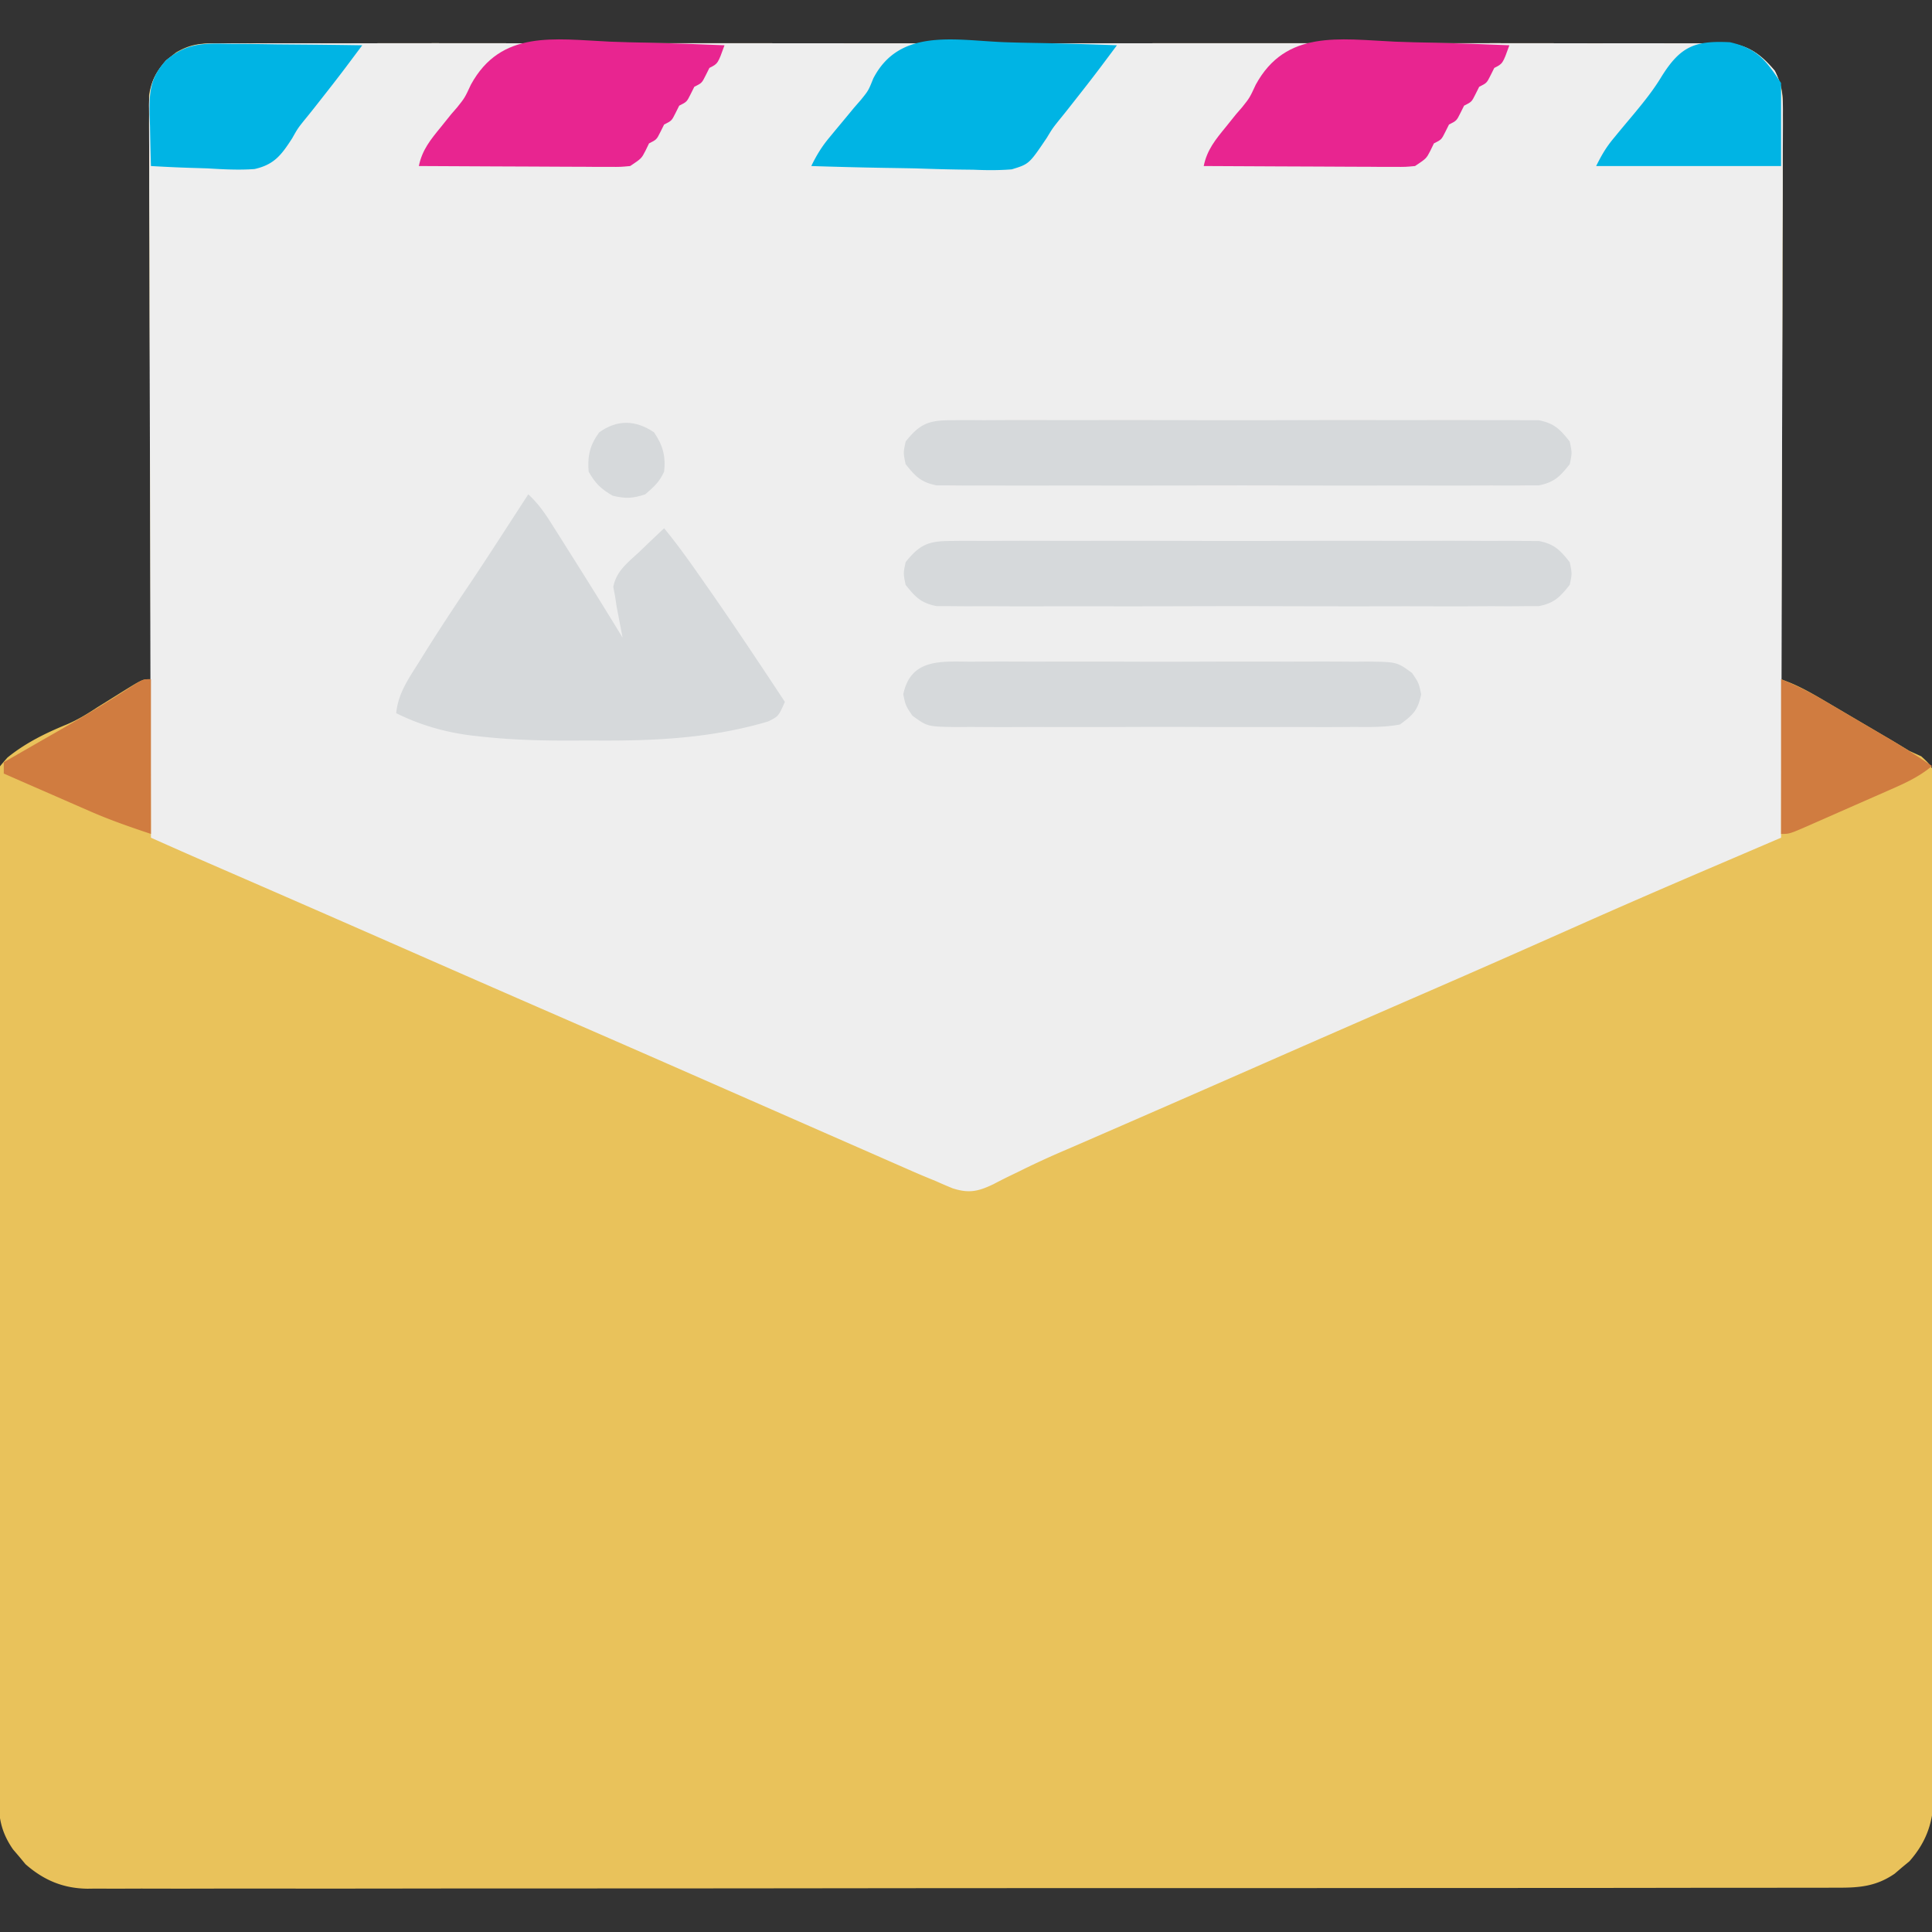 <svg xmlns="http://www.w3.org/2000/svg" width="512" height="512"><rect width="100%" height="100%" fill="#333333" stroke="none"/><path fill="#E9C25B" d="m57.156 11.497 2.123-.018c2.348-.015 4.695 0 7.043.013q2.55-.006 5.101-.019c4.673-.017 9.345-.008 14.017.004 5.04.01 10.078-.005 15.117-.016 9.871-.018 19.742-.014 29.614-.002a14422 14422 0 0 0 27.52.004l6.954-.004c21.74-.011 43.481.002 65.222.023q27.993.025 55.985-.003a41791 41791 0 0 1 75.356-.012q12.02.003 24.04-.012 14.646-.017 29.29.013c4.983.01 9.966.015 14.949.001q6.84-.017 13.678.016 2.478.007 4.954-.007c2.242-.012 4.483 0 6.725.019 1.246 0 2.492 0 3.776.002 5.307.787 8.359 3.269 11.725 7.331 1.888 3.616 2.149 5.831 2.136 9.89l.01 1.97c.007 2.166-.015 4.33-.037 6.495q-.001 2.337.002 4.673c.001 4.218-.022 8.437-.05 12.655-.025 4.412-.028 8.825-.033 13.237a7544 7544 0 0 1-.085 25.053c-.045 9.509-.067 19.018-.087 28.527-.041 19.557-.112 39.113-.201 58.67l2.304.892c3.28 1.348 6.272 3.08 9.317 4.881l1.886 1.107q1.966 1.155 3.93 2.314 2.984 1.76 5.971 3.51 1.92 1.127 3.838 2.257l1.781 1.045c1.665.985 3.32 1.99 4.973 2.994l3.157 1.433c3.193 2.883 3.29 3.343 3.592 7.41.031 2.07.028 4.143 0 6.214l.024 3.458c.019 3.839-.005 7.676-.028 11.515.001 2.746.012 5.493.022 8.239a3107 3107 0 0 1-.019 20.083c-.027 7.797-.024 15.595-.02 23.392.007 13.916-.016 27.831-.056 41.747q-.058 20.248-.04 40.496a18602 18602 0 0 1-.019 48.799l-.004 2.338q-.009 8.149-.003 16.298.008 9.937-.035 19.876-.022 5.069-.013 10.137c.006 3.667-.012 7.333-.037 11l.023 3.223c-.088 7.472-1.532 12.905-6.509 18.584l-1.973 1.633-1.964 1.68c-4.878 3.36-9.36 3.734-15.156 3.702l-2.456.01c-2.727.01-5.453.005-8.18 0l-5.911.014c-5.423.012-10.846.012-16.27.01-5.845 0-11.69.01-17.536.02q-17.182.024-34.366.023a48183 48183 0 0 0-35.966.017l-2.018.001q-28.102.02-56.206.02h-2.14l-10.743-.001h-6.469q-33.564-.002-67.129.04-37.703.048-75.405.047-19.965-.003-39.93.026-16.998.029-33.996.009c-5.783-.007-11.566-.007-17.35.01q-7.938.024-15.878-.004-2.874-.005-5.748.012c-2.604.014-5.206.003-7.81-.013l-2.255.03c-6.44-.087-11.574-2.244-16.422-6.493l-1.633-1.973-1.68-1.964c-2.662-3.864-3.691-7.387-3.747-12.053l-.05-2.963-.023-3.232-.048-3.453c-.05-3.825-.086-7.651-.121-11.477l-.073-6.126c-.312-25.7-.462-51.403-.584-77.105l-.049-10.036-.012-2.52a5108 5108 0 0 0-.39-40.383 3882 3882 0 0 1-.311-41.495 1496 1496 0 0 0-.213-23.284c-.119-6.612-.17-13.22-.133-19.834.017-3.375-.01-6.734-.102-10.109-.514-19.713-.514-19.713 4.39-25.271 4.793-3.872 10.035-6.452 15.712-8.777 2.908-1.234 5.497-2.82 8.13-4.558l2.238-1.387q2.174-1.352 4.343-2.71C37.782 180 37.782 180 40 180l-.011-2.45q-.134-29.52-.196-59.041c-.02-9.517-.049-19.034-.095-28.551q-.06-12.443-.074-24.886c-.006-4.393-.018-8.784-.047-13.177q-.039-6.202-.03-12.405a484 484 0 0 0-.024-4.55c-.02-2.074-.015-4.146-.004-6.22l-.011-3.514c.797-5.195 3.129-8.122 7.191-11.351 3.833-2.154 6.086-2.356 10.457-2.358"/><path fill="#EEE" d="m57.156 11.497 2.123-.018c2.348-.015 4.695 0 7.043.013q2.55-.006 5.101-.019c4.673-.017 9.345-.008 14.017.004 5.04.01 10.078-.005 15.117-.016 9.871-.018 19.742-.014 29.614-.002a14422 14422 0 0 0 27.52.004l6.954-.004c21.74-.011 43.481.002 65.222.023q27.993.025 55.985-.003a41791 41791 0 0 1 75.356-.012q12.02.003 24.04-.012 14.646-.017 29.29.013c4.983.01 9.966.015 14.949.001q6.84-.017 13.678.016 2.478.007 4.954-.007c2.242-.012 4.483 0 6.725.019 1.246 0 2.492 0 3.776.002 5.26.78 8.318 3.265 11.725 7.231 2.003 3.958 2.202 7.251 2.136 11.584l.01 2.49c.007 2.746-.015 5.491-.037 8.237q-.001 2.956.002 5.913c.001 5.347-.022 10.694-.05 16.04-.025 5.59-.028 11.179-.033 16.768-.012 10.583-.045 21.165-.085 31.747-.045 12.048-.067 24.096-.087 36.144-.042 24.783-.112 49.565-.201 74.347l-3.031 1.297-16.151 6.915c-11.567 4.95-23.107 9.952-34.602 15.066q-6.718 2.986-13.443 5.96l-2.739 1.213a4805 4805 0 0 1-27.659 12.111Q354.421 273.244 334.5 282a12376 12376 0 0 1-48.413 21.16q-2.22.964-4.445 1.918a227 227 0 0 0-11.451 5.296l-2.414 1.167a152 152 0 0 0-4.506 2.28c-4.027 1.926-6.486 2.485-10.8 1.098A132 132 0 0 1 248 313l-2.004-.817a236 236 0 0 1-5.965-2.562l-2.245-.981a3445 3445 0 0 1-7.286-3.203l-5.193-2.275q-6.802-2.981-13.598-5.97-6.51-2.862-13.022-5.72-7.672-3.367-15.343-6.738c-11.606-5.1-23.221-10.174-34.844-15.234a13237 13237 0 0 1-42.55-18.621 13341 13341 0 0 0-44.378-19.399l-2.358-1.026-4.295-1.868a1452 1452 0 0 1-10.666-4.694l-2.423-1.078L40 222a40374 40374 0 0 1-.207-77.92c-.02-12.059-.049-24.119-.095-36.178q-.06-15.765-.074-31.53c-.006-5.567-.018-11.133-.047-16.698q-.039-7.858-.03-15.715 0-2.884-.024-5.769c-.02-2.625-.015-5.25-.004-7.876l-.035-2.305C39.542 22.84 40.639 19.913 44 16c4.502-3.568 7.44-4.5 13.156-4.503"/><path fill="#D6D9DB" d="M140 131c2.503 2.315 4.257 4.77 6.074 7.648l1.763 2.781 1.85 2.946 1.89 2.989c4.53 7.178 9.016 14.382 13.423 21.636l-.437-2.23-.563-2.958-.562-2.917c-.145-.956-.29-1.91-.438-2.895l-.469-2.437c.776-4.243 3.9-6.515 6.969-9.375l1.879-1.811c1.53-1.47 3.074-2.925 4.621-4.377 3.714 4.493 7.04 9.224 10.375 14l1.829 2.614c6.75 9.693 13.289 19.528 19.796 29.386-1.695 3.85-1.695 3.85-4.441 5.195-14.786 4.404-29.655 5.142-44.997 5.066-2.56-.011-5.12 0-7.68.012-8.115.008-16.13-.234-24.198-1.16l-2.048-.233c-6.824-.878-13.473-2.798-19.636-5.88.506-5.23 3.205-9.035 5.938-13.375l1.502-2.42c3.833-6.138 7.81-12.172 11.857-18.17 3.335-4.952 6.579-9.964 9.828-14.972l1.761-2.715q2.058-3.173 4.114-6.348M251.87 143.365l2.056-.024c2.267-.02 4.533-.004 6.8.012q2.443-.01 4.885-.027c4.417-.022 8.834-.013 13.252.002 4.623.013 9.246.001 13.87-.007 7.764-.009 15.528.003 23.292.027 8.976.027 17.951.019 26.927-.009q11.56-.034 23.121-.013c4.603.008 9.206.009 13.809-.007q6.49-.021 12.981.024 2.382.01 4.764-.006c2.169-.014 4.335.003 6.503.028l3.676.006c4.117.81 5.612 2.389 8.194 5.629.625 3 .625 3 0 6-2.582 3.24-4.077 4.818-8.194 5.63l-3.676.005-2.056.024c-2.267.02-4.533.004-6.8-.012q-2.443.01-4.885.027c-4.417.022-8.834.013-13.252-.002-4.623-.013-9.246-.001-13.87.007-7.764.009-15.528-.003-23.292-.027-8.976-.027-17.951-.019-26.927.009q-11.56.034-23.121.013a2614 2614 0 0 0-13.809.007q-6.49.021-12.981-.024a429 429 0 0 0-4.764.006c-2.169.014-4.335-.003-6.503-.028l-3.676-.006c-4.117-.81-5.612-2.389-8.194-5.629-.625-3-.625-3 0-6 3.688-4.629 6.01-5.626 11.87-5.635M251.87 111.365l2.056-.024c2.267-.02 4.533-.004 6.8.012q2.443-.01 4.885-.027c4.417-.022 8.834-.013 13.252.002 4.623.013 9.246.001 13.87-.007 7.764-.009 15.528.003 23.292.027 8.976.027 17.951.019 26.927-.009q11.56-.033 23.121-.013c4.603.008 9.206.009 13.809-.007q6.49-.021 12.981.024 2.382.01 4.764-.006c2.169-.014 4.335.003 6.503.028l3.676.006c4.117.81 5.612 2.389 8.194 5.629.625 3 .625 3 0 6-2.582 3.24-4.077 4.818-8.194 5.63l-3.676.005-2.056.024c-2.267.02-4.533.004-6.8-.012q-2.443.01-4.885.027c-4.417.022-8.834.013-13.252-.002-4.623-.013-9.246-.001-13.87.007-7.764.009-15.528-.003-23.292-.027-8.976-.027-17.951-.019-26.927.009q-11.56.034-23.121.013a2614 2614 0 0 0-13.809.007q-6.49.021-12.981-.024a429 429 0 0 0-4.764.006c-2.169.014-4.335-.003-6.503-.028l-3.676-.006c-4.117-.81-5.612-2.389-8.194-5.629-.625-3-.625-3 0-6 3.688-4.629 6.01-5.626 11.87-5.635M257.055 175.353l3.702-.027c3.343-.018 6.685-.013 10.028.002 3.503.013 7.005.001 10.507-.007 5.882-.009 11.762.003 17.644.027 6.794.027 13.588.019 20.382-.009a2858 2858 0 0 1 17.517-.013c3.485.008 6.97.01 10.454-.007 3.886-.018 7.77.006 11.656.034l3.492-.03c7.779.103 7.779.103 11.777 3.03C376 181 376 181 376.625 184c-.884 4.244-2.11 5.427-5.625 8-4.012.757-7.982.683-12.055.647l-3.702.027c-3.343.018-6.685.013-10.028-.002-3.503-.013-7.005-.001-10.507.007-5.882.009-11.762-.003-17.644-.027-6.794-.027-13.588-.019-20.382.009a2858 2858 0 0 1-17.517.013c-3.485-.008-6.97-.01-10.454.007-3.886.018-7.77-.006-11.656-.034l-3.492.03c-7.779-.103-7.779-.103-11.777-3.03C240 187 240 187 239.375 184c1.964-9.428 9.807-8.716 17.68-8.647"/><path fill="#E82590" d="M369.642 11.039c3.425.144 6.85.207 10.278.277 6.697.154 13.388.388 20.08.684-1.75 4.875-1.75 4.875-4 6l-1 2c-1 2-1 2-3 3l-1 2c-1 2-1 2-3 3l-1 2c-1 2-1 2-3 3l-1 2c-1 2-1 2-3 3l-.938 1.937C378 42 378 42 375 44c-2.487.24-2.487.24-5.481.227h-3.397l-3.665-.032-3.754-.008q-4.935-.016-9.868-.05c-3.359-.02-6.717-.03-10.075-.04Q328.88 44.065 319 44c.871-4.3 3.15-7.04 5.875-10.375l2.68-3.336 1.638-1.89c1.982-2.483 1.982-2.483 3.6-5.967 7.968-14.585 22.04-12.085 36.849-11.393M161.642 11.039c3.425.144 6.85.207 10.278.277 6.697.154 13.388.388 20.08.684-1.75 4.875-1.75 4.875-4 6l-1 2c-1 2-1 2-3 3l-1 2c-1 2-1 2-3 3l-1 2c-1 2-1 2-3 3l-1 2c-1 2-1 2-3 3l-.938 1.937C170 42 170 42 167 44c-2.487.24-2.487.24-5.481.227h-3.397l-3.665-.032-3.754-.008q-4.935-.016-9.868-.05c-3.359-.02-6.717-.03-10.075-.04Q120.88 44.065 111 44c.871-4.3 3.15-7.04 5.875-10.375l2.68-3.336 1.638-1.89c1.982-2.483 1.982-2.483 3.6-5.967 7.968-14.585 22.04-12.085 36.849-11.393"/><path fill="#00B4E4" d="M266.041 11.176c3.378.124 6.757.178 10.137.238 6.61.132 13.215.332 19.822.586l-4.423 5.909c-2.278 3.02-4.61 5.996-6.952 8.966l-1.305 1.66a223 223 0 0 1-2.705 3.37c-1.683 2.114-1.683 2.114-3.198 4.615-4.686 6.95-4.686 6.95-9.294 8.36-3.426.276-6.72.246-10.154.097l-3.733-.043c-3.914-.056-7.823-.181-11.736-.309-2.661-.056-5.323-.096-7.984-.137-6.508-.11-13.011-.277-19.516-.488 1.354-2.783 2.74-5.087 4.723-7.469l1.634-1.984 1.706-2.047q1.646-1.98 3.285-3.969l1.836-2.108c1.958-2.427 1.958-2.427 3.235-5.604 6.9-13.425 21.466-10.175 34.622-9.643M60.648 11.61c1.013.005 2.025.01 3.069.017 3.22.022 6.438.072 9.658.123q3.284.03 6.566.055 8.03.067 16.059.195l-2.83 3.782-1.593 2.127c-2.278 3.02-4.61 5.996-6.952 8.966l-1.305 1.66a196 196 0 0 1-2.788 3.459c-1.63 2.052-1.63 2.052-3.103 4.657-2.837 4.39-4.733 6.967-9.973 8.146-4.167.308-8.293.078-12.456-.172a680 680 0 0 0-4.371-.137c-3.547-.11-7.087-.281-10.629-.488a694 694 0 0 1-.25-10.625l-.102-3.027c-.078-5.96.106-9.78 4.352-14.348 5.396-4.64 9.873-4.534 16.648-4.39M458.45 11.188c7.17 1.64 9.458 4.674 13.55 10.812v22h-49c1.509-3.017 2.64-4.966 4.723-7.469l1.616-1.965q1.752-2.1 3.51-4.195c2.709-3.26 5.294-6.452 7.483-10.09 5.033-8.083 8.936-9.551 18.117-9.093"/><path fill="#D07C40" d="M40 180v41c-5.65-1.883-11.029-3.75-16.441-6.137l-1.98-.861q-3.073-1.34-6.142-2.69l-4.212-1.837Q6.11 207.243 1 205v-3l2.212-1.266q4.148-2.376 8.292-4.758l3.558-2.04c7.07-4.045 14.022-8.19 20.818-12.684C38 180 38 180 40 180M472 180c4.142 1.657 7.81 3.518 11.621 5.773l1.886 1.107q1.966 1.155 3.93 2.314a2136 2136 0 0 0 5.971 3.51q1.92 1.127 3.838 2.257l1.781 1.045c3.746 2.216 7.373 4.553 10.973 6.994-3.547 2.989-7.545 4.737-11.758 6.574l-2.255.996q-2.351 1.037-4.705 2.065a1773 1773 0 0 0-7.216 3.18l-4.574 2.01-2.184.965C474.23 221 474.23 221 472 221z"/><path fill="#D6D9DB" d="M173.313 114.563c2.34 3.381 3.145 6.327 2.687 10.437-1.318 2.81-2.557 3.869-5 6-3.322 1.107-5.235 1.182-8.625.375-3.105-1.798-4.6-3.233-6.375-6.375-.346-4.143.331-7.1 2.813-10.437 4.74-3.387 9.596-3.313 14.5 0"/></svg>